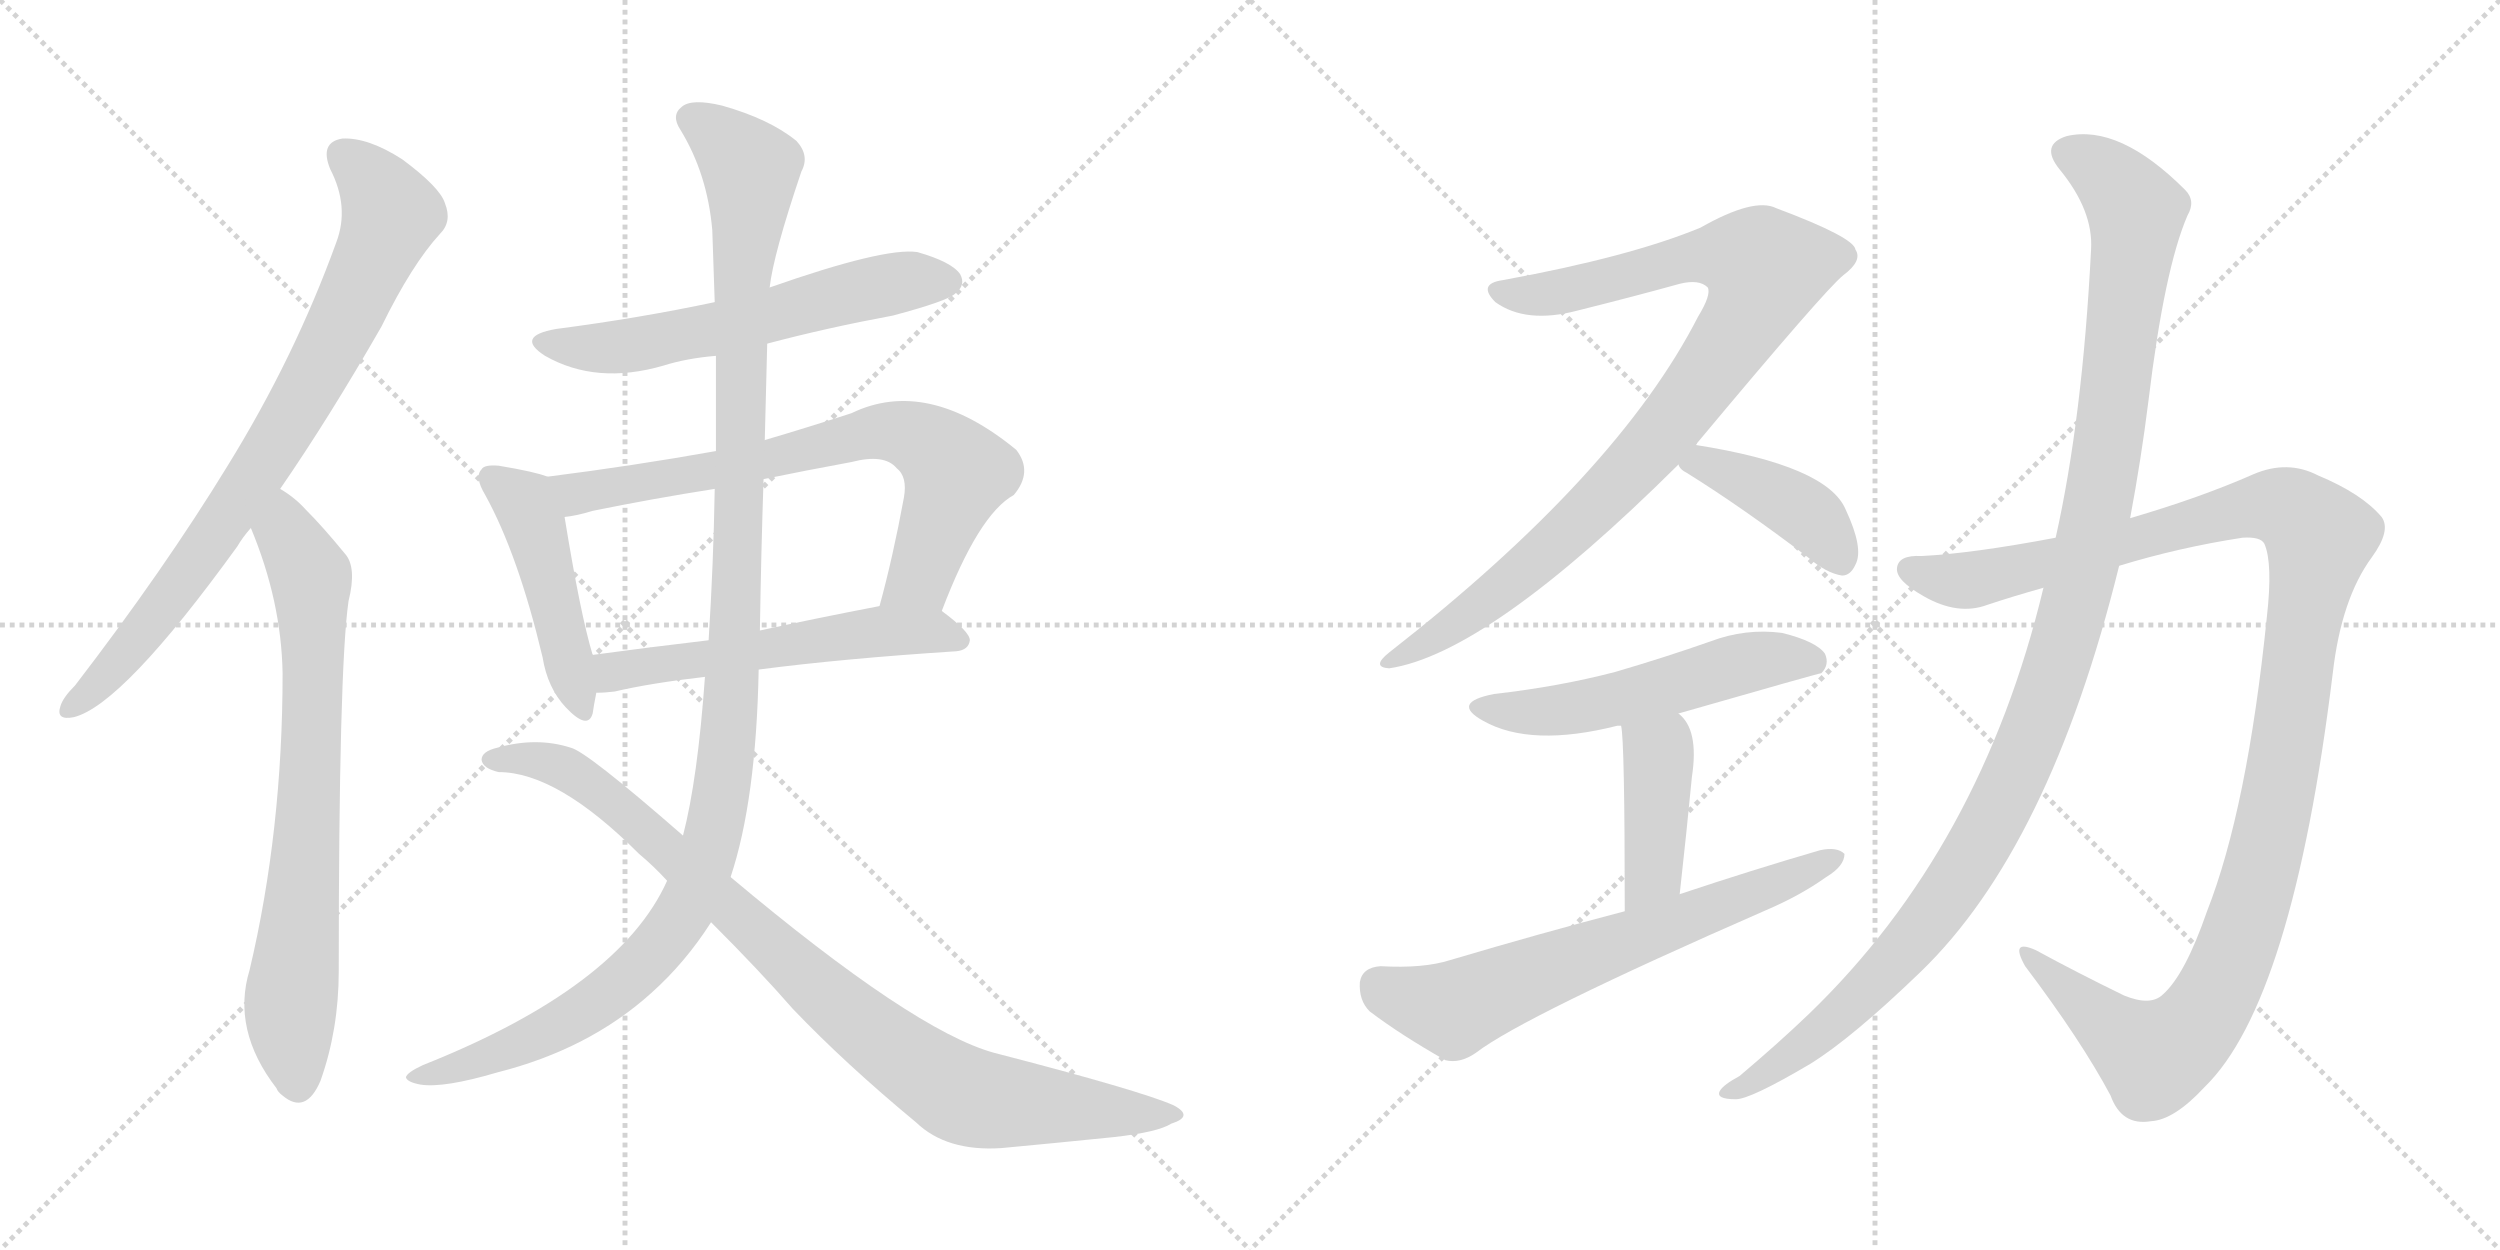 <svg version="1.1" viewBox="0 0 2048 1024" xmlns="http://www.w3.org/2000/svg">
  <g stroke="lightgray" stroke-dasharray="1,1" stroke-width="1" transform="scale(4, 4)">
    <line x1="0" y1="0" x2="256" y2="256"></line>
    <line x1="256" y1="0" x2="0" y2="256"></line>
    <line x1="128" y1="0" x2="128" y2="256"></line>
    <line x1="0" y1="128" x2="256" y2="128"></line>
    <line x1="256" y1="0" x2="512" y2="256"></line>
    <line x1="512" y1="0" x2="256" y2="256"></line>
    <line x1="384" y1="0" x2="384" y2="256"></line>
    <line x1="256" y1="128" x2="512" y2="128"></line>
  </g>
<g transform="scale(1, -1) translate(0, -850)">
   <style type="text/css">
    @keyframes keyframes0 {
      from {
       stroke: black;
       stroke-dashoffset: 801;
       stroke-width: 128;
       }
       72% {
       animation-timing-function: step-end;
       stroke: black;
       stroke-dashoffset: 0;
       stroke-width: 128;
       }
       to {
       stroke: black;
       stroke-width: 1024;
       }
       }
       #make-me-a-hanzi-animation-0 {
         animation: keyframes0 0.902s both;
         animation-delay: 0s;
         animation-timing-function: linear;
       }
    @keyframes keyframes1 {
      from {
       stroke: black;
       stroke-dashoffset: 740;
       stroke-width: 128;
       }
       71% {
       animation-timing-function: step-end;
       stroke: black;
       stroke-dashoffset: 0;
       stroke-width: 128;
       }
       to {
       stroke: black;
       stroke-width: 1024;
       }
       }
       #make-me-a-hanzi-animation-1 {
         animation: keyframes1 0.852s both;
         animation-delay: 0.902s;
         animation-timing-function: linear;
       }
    @keyframes keyframes2 {
      from {
       stroke: black;
       stroke-dashoffset: 590;
       stroke-width: 128;
       }
       66% {
       animation-timing-function: step-end;
       stroke: black;
       stroke-dashoffset: 0;
       stroke-width: 128;
       }
       to {
       stroke: black;
       stroke-width: 1024;
       }
       }
       #make-me-a-hanzi-animation-2 {
         animation: keyframes2 0.73s both;
         animation-delay: 1.754s;
         animation-timing-function: linear;
       }
    @keyframes keyframes3 {
      from {
       stroke: black;
       stroke-dashoffset: 462;
       stroke-width: 128;
       }
       60% {
       animation-timing-function: step-end;
       stroke: black;
       stroke-dashoffset: 0;
       stroke-width: 128;
       }
       to {
       stroke: black;
       stroke-width: 1024;
       }
       }
       #make-me-a-hanzi-animation-3 {
         animation: keyframes3 0.626s both;
         animation-delay: 2.484s;
         animation-timing-function: linear;
       }
    @keyframes keyframes4 {
      from {
       stroke: black;
       stroke-dashoffset: 727;
       stroke-width: 128;
       }
       70% {
       animation-timing-function: step-end;
       stroke: black;
       stroke-dashoffset: 0;
       stroke-width: 128;
       }
       to {
       stroke: black;
       stroke-width: 1024;
       }
       }
       #make-me-a-hanzi-animation-4 {
         animation: keyframes4 0.842s both;
         animation-delay: 3.11s;
         animation-timing-function: linear;
       }
    @keyframes keyframes5 {
      from {
       stroke: black;
       stroke-dashoffset: 554;
       stroke-width: 128;
       }
       64% {
       animation-timing-function: step-end;
       stroke: black;
       stroke-dashoffset: 0;
       stroke-width: 128;
       }
       to {
       stroke: black;
       stroke-width: 1024;
       }
       }
       #make-me-a-hanzi-animation-5 {
         animation: keyframes5 0.701s both;
         animation-delay: 3.952s;
         animation-timing-function: linear;
       }
    @keyframes keyframes6 {
      from {
       stroke: black;
       stroke-dashoffset: 1199;
       stroke-width: 128;
       }
       80% {
       animation-timing-function: step-end;
       stroke: black;
       stroke-dashoffset: 0;
       stroke-width: 128;
       }
       to {
       stroke: black;
       stroke-width: 1024;
       }
       }
       #make-me-a-hanzi-animation-6 {
         animation: keyframes6 1.226s both;
         animation-delay: 4.653s;
         animation-timing-function: linear;
       }
    @keyframes keyframes7 {
      from {
       stroke: black;
       stroke-dashoffset: 908;
       stroke-width: 128;
       }
       75% {
       animation-timing-function: step-end;
       stroke: black;
       stroke-dashoffset: 0;
       stroke-width: 128;
       }
       to {
       stroke: black;
       stroke-width: 1024;
       }
       }
       #make-me-a-hanzi-animation-7 {
         animation: keyframes7 0.989s both;
         animation-delay: 5.878s;
         animation-timing-function: linear;
       }
    @keyframes keyframes8 {
      from {
       stroke: black;
       stroke-dashoffset: 932;
       stroke-width: 128;
       }
       75% {
       animation-timing-function: step-end;
       stroke: black;
       stroke-dashoffset: 0;
       stroke-width: 128;
       }
       to {
       stroke: black;
       stroke-width: 1024;
       }
       }
       #make-me-a-hanzi-animation-8 {
         animation: keyframes8 1.008s both;
         animation-delay: 6.867s;
         animation-timing-function: linear;
       }
    @keyframes keyframes9 {
      from {
       stroke: black;
       stroke-dashoffset: 409;
       stroke-width: 128;
       }
       57% {
       animation-timing-function: step-end;
       stroke: black;
       stroke-dashoffset: 0;
       stroke-width: 128;
       }
       to {
       stroke: black;
       stroke-width: 1024;
       }
       }
       #make-me-a-hanzi-animation-9 {
         animation: keyframes9 0.583s both;
         animation-delay: 7.876s;
         animation-timing-function: linear;
       }
    @keyframes keyframes10 {
      from {
       stroke: black;
       stroke-dashoffset: 536;
       stroke-width: 128;
       }
       64% {
       animation-timing-function: step-end;
       stroke: black;
       stroke-dashoffset: 0;
       stroke-width: 128;
       }
       to {
       stroke: black;
       stroke-width: 1024;
       }
       }
       #make-me-a-hanzi-animation-10 {
         animation: keyframes10 0.686s both;
         animation-delay: 8.459s;
         animation-timing-function: linear;
       }
    @keyframes keyframes11 {
      from {
       stroke: black;
       stroke-dashoffset: 413;
       stroke-width: 128;
       }
       57% {
       animation-timing-function: step-end;
       stroke: black;
       stroke-dashoffset: 0;
       stroke-width: 128;
       }
       to {
       stroke: black;
       stroke-width: 1024;
       }
       }
       #make-me-a-hanzi-animation-11 {
         animation: keyframes11 0.586s both;
         animation-delay: 9.145s;
         animation-timing-function: linear;
       }
    @keyframes keyframes12 {
      from {
       stroke: black;
       stroke-dashoffset: 657;
       stroke-width: 128;
       }
       68% {
       animation-timing-function: step-end;
       stroke: black;
       stroke-dashoffset: 0;
       stroke-width: 128;
       }
       to {
       stroke: black;
       stroke-width: 1024;
       }
       }
       #make-me-a-hanzi-animation-12 {
         animation: keyframes12 0.785s both;
         animation-delay: 9.731s;
         animation-timing-function: linear;
       }
    @keyframes keyframes13 {
      from {
       stroke: black;
       stroke-dashoffset: 1190;
       stroke-width: 128;
       }
       79% {
       animation-timing-function: step-end;
       stroke: black;
       stroke-dashoffset: 0;
       stroke-width: 128;
       }
       to {
       stroke: black;
       stroke-width: 1024;
       }
       }
       #make-me-a-hanzi-animation-13 {
         animation: keyframes13 1.218s both;
         animation-delay: 10.516s;
         animation-timing-function: linear;
       }
    @keyframes keyframes14 {
      from {
       stroke: black;
       stroke-dashoffset: 1161;
       stroke-width: 128;
       }
       79% {
       animation-timing-function: step-end;
       stroke: black;
       stroke-dashoffset: 0;
       stroke-width: 128;
       }
       to {
       stroke: black;
       stroke-width: 1024;
       }
       }
       #make-me-a-hanzi-animation-14 {
         animation: keyframes14 1.195s both;
         animation-delay: 11.734s;
         animation-timing-function: linear;
       }
</style>
<path d="M 229.5 449.5 Q 269.5 507.5 312.5 582.5 Q 337.5 633.5 360.5 658.5 Q 370.5 668.5 364.5 683.5 Q 360.5 696.5 329.5 719.5 Q 301.5 737.5 280.5 736.5 Q 261.5 733.5 270.5 711.5 Q 286.5 680.5 275.5 651.5 Q 241.5 557.5 186.5 468.5 Q 134.5 383.5 61.5 288.5 Q 51.5 278.5 49.5 271.5 Q 45.5 259.5 60.5 262.5 Q 100.5 272.5 194.5 402.5 Q 198.5 409.5 205.5 417.5 L 229.5 449.5 Z" fill="lightgray"></path> 
<path d="M 205.5 417.5 Q 230.5 357.5 231.5 298.5 Q 231.5 169.5 204.5 55.5 Q 189.5 6.5 226.5 -41.5 Q 227.5 -44.5 231.5 -47.5 Q 250.5 -63.5 262.5 -35.5 Q 277.5 6.5 277.5 54.5 Q 277.5 301.5 285.5 357.5 Q 292.5 385.5 282.5 396.5 Q 264.5 418.5 250.5 432.5 Q 241.5 442.5 229.5 449.5 C 204.5 466.5 194.5 445.5 205.5 417.5 Z" fill="lightgray"></path> 
<path d="M 628.5 568.5 Q 677.5 581.5 731.5 591.5 Q 776.5 603.5 782.5 609.5 Q 791.5 616.5 786.5 625.5 Q 779.5 635.5 751.5 643.5 Q 724.5 647.5 630.5 614.5 L 585.5 602.5 Q 524.5 589.5 455.5 580.5 Q 421.5 574.5 446.5 558.5 Q 488.5 534.5 543.5 550.5 Q 562.5 556.5 586.5 558.5 L 628.5 568.5 Z" fill="lightgray"></path> 
<path d="M 448.5 459.5 Q 438.5 463.5 408.5 468.5 Q 396.5 469.5 394.5 465.5 Q 388.5 459.5 397.5 444.5 Q 424.5 395.5 444.5 311.5 Q 448.5 286.5 463.5 270.5 Q 481.5 251.5 485.5 265.5 Q 486.5 272.5 488.5 282.5 L 485.5 313.5 Q 475.5 346.5 462.5 426.5 C 457.5 456.5 457.5 456.5 448.5 459.5 Z" fill="lightgray"></path> 
<path d="M 771.5 349.5 Q 801.5 428.5 830.5 444.5 Q 846.5 463.5 832.5 481.5 Q 759.5 541.5 697.5 511.5 Q 660.5 499.5 626.5 489.5 L 586.5 480.5 Q 519.5 468.5 448.5 459.5 C 418.5 455.5 433.5 421.5 462.5 426.5 Q 472.5 427.5 485.5 431.5 Q 534.5 441.5 585.5 449.5 L 625.5 457.5 Q 659.5 464.5 697.5 471.5 Q 724.5 478.5 734.5 466.5 Q 743.5 459.5 740.5 442.5 Q 731.5 393.5 720.5 353.5 C 712.5 324.5 760.5 321.5 771.5 349.5 Z" fill="lightgray"></path> 
<path d="M 621.5 301.5 Q 690.5 310.5 783.5 316.5 Q 793.5 317.5 794.5 325.5 Q 794.5 332.5 771.5 349.5 C 757.5 360.5 749.5 359.5 720.5 353.5 Q 668.5 343.5 622.5 333.5 L 580.5 325.5 Q 529.5 319.5 485.5 313.5 C 455.5 309.5 458.5 281.5 488.5 282.5 Q 495.5 282.5 503.5 283.5 Q 533.5 290.5 577.5 295.5 L 621.5 301.5 Z" fill="lightgray"></path> 
<path d="M 598.5 131.5 Q 619.5 194.5 621.5 301.5 L 622.5 333.5 Q 623.5 397.5 625.5 457.5 L 626.5 489.5 Q 627.5 529.5 628.5 568.5 L 630.5 614.5 Q 633.5 641.5 656.5 709.5 Q 663.5 722.5 652.5 734.5 Q 630.5 752.5 591.5 763.5 Q 566.5 769.5 558.5 762.5 Q 549.5 755.5 557.5 743.5 Q 579.5 707.5 583.5 661.5 Q 584.5 633.5 585.5 602.5 L 586.5 558.5 Q 586.5 519.5 586.5 480.5 L 585.5 449.5 Q 584.5 388.5 580.5 325.5 L 577.5 295.5 Q 571.5 211.5 559.5 165.5 L 546.5 128.5 Q 507.5 41.5 346.5 -22.5 Q 333.5 -28.5 332.5 -32.5 Q 333.5 -36.5 344.5 -38.5 Q 363.5 -41.5 407.5 -28.5 Q 482.5 -9.5 533.5 36.5 Q 561.5 61.5 582.5 94.5 L 598.5 131.5 Z" fill="lightgray"></path> 
<path d="M 582.5 94.5 Q 622.5 54.5 649.5 23.5 Q 692.5 -21.5 750.5 -69.5 Q 775.5 -93.5 820.5 -90.5 Q 863.5 -86.5 912.5 -81.5 Q 948.5 -77.5 959.5 -70.5 Q 978.5 -64.5 961.5 -55.5 Q 934.5 -43.5 814.5 -12.5 Q 748.5 5.5 598.5 131.5 L 559.5 165.5 Q 480.5 234.5 467.5 237.5 Q 439.5 246.5 407.5 237.5 Q 394.5 234.5 394.5 227.5 Q 395.5 220.5 408.5 217.5 Q 456.5 217.5 523.5 150.5 Q 535.5 140.5 546.5 128.5 L 582.5 94.5 Z" fill="lightgray"></path> 
<path d="M 1389.0 485.5 Q 1495.0 612.5 1510.0 624.5 Q 1526.0 636.5 1520.0 645.5 Q 1519.0 655.5 1455.0 679.5 Q 1437.0 688.5 1393.0 663.5 Q 1335.0 639.5 1231.0 620.5 Q 1210.0 617.5 1225.0 602.5 Q 1250.0 584.5 1292.0 595.5 Q 1340.0 607.5 1376.0 617.5 Q 1392.0 621.5 1399.0 614.5 Q 1402.0 608.5 1391.0 590.5 Q 1325.0 461.5 1138.0 315.5 Q 1123.0 303.5 1138.0 302.5 Q 1219.0 314.5 1375.0 469.5 L 1389.0 485.5 Z" fill="lightgray"></path> 
<path d="M 1375.0 469.5 Q 1376.0 465.5 1382.0 462.5 Q 1427.0 434.5 1481.0 393.5 Q 1496.0 380.5 1509.0 378.5 Q 1516.0 378.5 1520.0 387.5 Q 1527.0 400.5 1512.0 432.5 Q 1497.0 468.5 1389.0 485.5 C 1361.0 490.5 1361.0 490.5 1375.0 469.5 Z" fill="lightgray"></path> 
<path d="M 1375.0 265.5 Q 1490.0 298.5 1492.0 298.5 Q 1499.0 305.5 1495.0 314.5 Q 1488.0 324.5 1460.0 331.5 Q 1430.0 335.5 1401.0 324.5 Q 1364.0 311.5 1323.0 299.5 Q 1277.0 287.5 1224.0 281.5 Q 1188.0 274.5 1215.0 259.5 Q 1254.0 237.5 1325.0 255.5 Q 1326.0 255.5 1328.0 255.5 L 1375.0 265.5 Z" fill="lightgray"></path> 
<path d="M 1328.0 255.5 Q 1331.0 243.5 1331.0 103.5 C 1331.0 73.5 1373.0 87.5 1376.0 117.5 Q 1382.0 171.5 1386.0 213.5 Q 1392.0 252.5 1375.0 265.5 C 1353.0 286.5 1324.0 285.5 1328.0 255.5 Z" fill="lightgray"></path> 
<path d="M 1331.0 103.5 Q 1262.0 85.5 1188.0 63.5 Q 1166.0 56.5 1131.0 58.5 Q 1116.0 57.5 1114.0 45.5 Q 1113.0 30.5 1122.0 21.5 Q 1147.0 2.5 1184.0 -18.5 Q 1196.0 -21.5 1209.0 -12.5 Q 1248.0 17.5 1447.0 104.5 Q 1475.0 116.5 1496.0 131.5 Q 1511.0 140.5 1511.0 150.5 Q 1505.0 156.5 1491.0 153.5 Q 1436.0 137.5 1376.0 117.5 L 1331.0 103.5 Z" fill="lightgray"></path> 
<path d="M 1736.0 386.5 Q 1785.0 401.5 1837.0 409.5 Q 1852.0 410.5 1855.0 404.5 Q 1862.0 388.5 1857.0 344.5 Q 1841.0 187.5 1808.0 103.5 Q 1790.0 51.5 1772.0 35.5 Q 1762.0 25.5 1740.0 34.5 Q 1701.0 53.5 1668.0 71.5 Q 1646.0 81.5 1659.0 58.5 Q 1705.0 -2.5 1729.0 -47.5 Q 1738.0 -72.5 1762.0 -68.5 Q 1781.0 -67.5 1806.0 -40.5 Q 1878.0 29.5 1911.0 298.5 Q 1918.0 359.5 1943.0 393.5 Q 1959.0 415.5 1951.0 426.5 Q 1935.0 445.5 1899.0 460.5 Q 1874.0 473.5 1846.0 461.5 Q 1803.0 442.5 1745.0 425.5 L 1684.0 409.5 Q 1615.0 396.5 1574.0 394.5 Q 1555.0 395.5 1554.0 384.5 Q 1553.0 374.5 1576.0 361.5 Q 1604.0 345.5 1628.0 354.5 Q 1649.0 361.5 1674.0 368.5 L 1736.0 386.5 Z" fill="lightgray"></path> 
<path d="M 1674.0 368.5 Q 1623.0 155.5 1482.0 19.5 Q 1457.0 -4.5 1425.0 -31.5 Q 1412.0 -38.5 1409.0 -43.5 Q 1405.0 -50.5 1422.0 -50.5 Q 1434.0 -50.5 1483.0 -21.5 Q 1517.0 -0.5 1573.0 53.5 Q 1679.0 155.5 1736.0 386.5 L 1745.0 425.5 Q 1754.0 473.5 1760.0 521.5 Q 1773.0 629.5 1792.0 673.5 Q 1799.0 685.5 1790.0 694.5 Q 1736.0 748.5 1693.0 738.5 Q 1671.0 731.5 1687.0 711.5 Q 1715.0 677.5 1713.0 645.5 Q 1706.0 507.5 1684.0 409.5 L 1674.0 368.5 Z" fill="lightgray"></path> 
      <clipPath id="make-me-a-hanzi-clip-0">
      <path d="M 229.5 449.5 Q 269.5 507.5 312.5 582.5 Q 337.5 633.5 360.5 658.5 Q 370.5 668.5 364.5 683.5 Q 360.5 696.5 329.5 719.5 Q 301.5 737.5 280.5 736.5 Q 261.5 733.5 270.5 711.5 Q 286.5 680.5 275.5 651.5 Q 241.5 557.5 186.5 468.5 Q 134.5 383.5 61.5 288.5 Q 51.5 278.5 49.5 271.5 Q 45.5 259.5 60.5 262.5 Q 100.5 272.5 194.5 402.5 Q 198.5 409.5 205.5 417.5 L 229.5 449.5 Z" fill="lightgray"></path>
      </clipPath>
      <path clip-path="url(#make-me-a-hanzi-clip-0)" d="M 281.5 721.5 L 299.5 707.5 L 319.5 672.5 L 275.5 574.5 L 222.5 480.5 L 146.5 368.5 L 85.5 294.5 L 58.5 271.5 " fill="none" id="make-me-a-hanzi-animation-0" stroke-dasharray="673 1346" stroke-linecap="round"></path>

      <clipPath id="make-me-a-hanzi-clip-1">
      <path d="M 205.5 417.5 Q 230.5 357.5 231.5 298.5 Q 231.5 169.5 204.5 55.5 Q 189.5 6.5 226.5 -41.5 Q 227.5 -44.5 231.5 -47.5 Q 250.5 -63.5 262.5 -35.5 Q 277.5 6.5 277.5 54.5 Q 277.5 301.5 285.5 357.5 Q 292.5 385.5 282.5 396.5 Q 264.5 418.5 250.5 432.5 Q 241.5 442.5 229.5 449.5 C 204.5 466.5 194.5 445.5 205.5 417.5 Z" fill="lightgray"></path>
      </clipPath>
      <path clip-path="url(#make-me-a-hanzi-clip-1)" d="M 231.5 439.5 L 235.5 411.5 L 254.5 377.5 L 256.5 332.5 L 250.5 139.5 L 237.5 14.5 L 243.5 -38.5 " fill="none" id="make-me-a-hanzi-animation-1" stroke-dasharray="612 1224" stroke-linecap="round"></path>

      <clipPath id="make-me-a-hanzi-clip-2">
      <path d="M 628.5 568.5 Q 677.5 581.5 731.5 591.5 Q 776.5 603.5 782.5 609.5 Q 791.5 616.5 786.5 625.5 Q 779.5 635.5 751.5 643.5 Q 724.5 647.5 630.5 614.5 L 585.5 602.5 Q 524.5 589.5 455.5 580.5 Q 421.5 574.5 446.5 558.5 Q 488.5 534.5 543.5 550.5 Q 562.5 556.5 586.5 558.5 L 628.5 568.5 Z" fill="lightgray"></path>
      </clipPath>
      <path clip-path="url(#make-me-a-hanzi-clip-2)" d="M 448.5 570.5 L 517.5 566.5 L 740.5 619.5 L 776.5 619.5 " fill="none" id="make-me-a-hanzi-animation-2" stroke-dasharray="462 924" stroke-linecap="round"></path>

      <clipPath id="make-me-a-hanzi-clip-3">
      <path d="M 448.5 459.5 Q 438.5 463.5 408.5 468.5 Q 396.5 469.5 394.5 465.5 Q 388.5 459.5 397.5 444.5 Q 424.5 395.5 444.5 311.5 Q 448.5 286.5 463.5 270.5 Q 481.5 251.5 485.5 265.5 Q 486.5 272.5 488.5 282.5 L 485.5 313.5 Q 475.5 346.5 462.5 426.5 C 457.5 456.5 457.5 456.5 448.5 459.5 Z" fill="lightgray"></path>
      </clipPath>
      <path clip-path="url(#make-me-a-hanzi-clip-3)" d="M 403.5 458.5 L 432.5 433.5 L 475.5 271.5 " fill="none" id="make-me-a-hanzi-animation-3" stroke-dasharray="334 668" stroke-linecap="round"></path>

      <clipPath id="make-me-a-hanzi-clip-4">
      <path d="M 771.5 349.5 Q 801.5 428.5 830.5 444.5 Q 846.5 463.5 832.5 481.5 Q 759.5 541.5 697.5 511.5 Q 660.5 499.5 626.5 489.5 L 586.5 480.5 Q 519.5 468.5 448.5 459.5 C 418.5 455.5 433.5 421.5 462.5 426.5 Q 472.5 427.5 485.5 431.5 Q 534.5 441.5 585.5 449.5 L 625.5 457.5 Q 659.5 464.5 697.5 471.5 Q 724.5 478.5 734.5 466.5 Q 743.5 459.5 740.5 442.5 Q 731.5 393.5 720.5 353.5 C 712.5 324.5 760.5 321.5 771.5 349.5 Z" fill="lightgray"></path>
      </clipPath>
      <path clip-path="url(#make-me-a-hanzi-clip-4)" d="M 456.5 456.5 L 475.5 446.5 L 589.5 464.5 L 711.5 495.5 L 734.5 496.5 L 755.5 489.5 L 784.5 462.5 L 754.5 377.5 L 727.5 358.5 " fill="none" id="make-me-a-hanzi-animation-4" stroke-dasharray="599 1198" stroke-linecap="round"></path>

      <clipPath id="make-me-a-hanzi-clip-5">
      <path d="M 621.5 301.5 Q 690.5 310.5 783.5 316.5 Q 793.5 317.5 794.5 325.5 Q 794.5 332.5 771.5 349.5 C 757.5 360.5 749.5 359.5 720.5 353.5 Q 668.5 343.5 622.5 333.5 L 580.5 325.5 Q 529.5 319.5 485.5 313.5 C 455.5 309.5 458.5 281.5 488.5 282.5 Q 495.5 282.5 503.5 283.5 Q 533.5 290.5 577.5 295.5 L 621.5 301.5 Z" fill="lightgray"></path>
      </clipPath>
      <path clip-path="url(#make-me-a-hanzi-clip-5)" d="M 495.5 290.5 L 509.5 301.5 L 716.5 332.5 L 763.5 333.5 L 785.5 325.5 " fill="none" id="make-me-a-hanzi-animation-5" stroke-dasharray="426 852" stroke-linecap="round"></path>

      <clipPath id="make-me-a-hanzi-clip-6">
      <path d="M 598.5 131.5 Q 619.5 194.5 621.5 301.5 L 622.5 333.5 Q 623.5 397.5 625.5 457.5 L 626.5 489.5 Q 627.5 529.5 628.5 568.5 L 630.5 614.5 Q 633.5 641.5 656.5 709.5 Q 663.5 722.5 652.5 734.5 Q 630.5 752.5 591.5 763.5 Q 566.5 769.5 558.5 762.5 Q 549.5 755.5 557.5 743.5 Q 579.5 707.5 583.5 661.5 Q 584.5 633.5 585.5 602.5 L 586.5 558.5 Q 586.5 519.5 586.5 480.5 L 585.5 449.5 Q 584.5 388.5 580.5 325.5 L 577.5 295.5 Q 571.5 211.5 559.5 165.5 L 546.5 128.5 Q 507.5 41.5 346.5 -22.5 Q 333.5 -28.5 332.5 -32.5 Q 333.5 -36.5 344.5 -38.5 Q 363.5 -41.5 407.5 -28.5 Q 482.5 -9.5 533.5 36.5 Q 561.5 61.5 582.5 94.5 L 598.5 131.5 Z" fill="lightgray"></path>
      </clipPath>
      <path clip-path="url(#make-me-a-hanzi-clip-6)" d="M 566.5 752.5 L 601.5 726.5 L 614.5 708.5 L 607.5 626.5 L 599.5 274.5 L 581.5 155.5 L 550.5 88.5 L 502.5 38.5 L 411.5 -12.5 L 339.5 -34.5 " fill="none" id="make-me-a-hanzi-animation-6" stroke-dasharray="1071 2142" stroke-linecap="round"></path>

      <clipPath id="make-me-a-hanzi-clip-7">
      <path d="M 582.5 94.5 Q 622.5 54.5 649.5 23.5 Q 692.5 -21.5 750.5 -69.5 Q 775.5 -93.5 820.5 -90.5 Q 863.5 -86.5 912.5 -81.5 Q 948.5 -77.5 959.5 -70.5 Q 978.5 -64.5 961.5 -55.5 Q 934.5 -43.5 814.5 -12.5 Q 748.5 5.5 598.5 131.5 L 559.5 165.5 Q 480.5 234.5 467.5 237.5 Q 439.5 246.5 407.5 237.5 Q 394.5 234.5 394.5 227.5 Q 395.5 220.5 408.5 217.5 Q 456.5 217.5 523.5 150.5 Q 535.5 140.5 546.5 128.5 L 582.5 94.5 Z" fill="lightgray"></path>
      </clipPath>
      <path clip-path="url(#make-me-a-hanzi-clip-7)" d="M 401.5 227.5 L 444.5 226.5 L 493.5 200.5 L 705.5 9.5 L 787.5 -46.5 L 955.5 -62.5 " fill="none" id="make-me-a-hanzi-animation-7" stroke-dasharray="780 1560" stroke-linecap="round"></path>

      <clipPath id="make-me-a-hanzi-clip-8">
      <path d="M 1389.0 485.5 Q 1495.0 612.5 1510.0 624.5 Q 1526.0 636.5 1520.0 645.5 Q 1519.0 655.5 1455.0 679.5 Q 1437.0 688.5 1393.0 663.5 Q 1335.0 639.5 1231.0 620.5 Q 1210.0 617.5 1225.0 602.5 Q 1250.0 584.5 1292.0 595.5 Q 1340.0 607.5 1376.0 617.5 Q 1392.0 621.5 1399.0 614.5 Q 1402.0 608.5 1391.0 590.5 Q 1325.0 461.5 1138.0 315.5 Q 1123.0 303.5 1138.0 302.5 Q 1219.0 314.5 1375.0 469.5 L 1389.0 485.5 Z" fill="lightgray"></path>
      </clipPath>
      <path clip-path="url(#make-me-a-hanzi-clip-8)" d="M 1228.0 611.5 L 1267.0 608.5 L 1396.0 640.5 L 1432.0 638.5 L 1447.0 630.5 L 1429.0 586.5 L 1335.0 463.5 L 1252.0 384.5 L 1195.0 340.5 L 1141.0 309.5 " fill="none" id="make-me-a-hanzi-animation-8" stroke-dasharray="804 1608" stroke-linecap="round"></path>

      <clipPath id="make-me-a-hanzi-clip-9">
      <path d="M 1375.0 469.5 Q 1376.0 465.5 1382.0 462.5 Q 1427.0 434.5 1481.0 393.5 Q 1496.0 380.5 1509.0 378.5 Q 1516.0 378.5 1520.0 387.5 Q 1527.0 400.5 1512.0 432.5 Q 1497.0 468.5 1389.0 485.5 C 1361.0 490.5 1361.0 490.5 1375.0 469.5 Z" fill="lightgray"></path>
      </clipPath>
      <path clip-path="url(#make-me-a-hanzi-clip-9)" d="M 1383.0 470.5 L 1398.0 471.5 L 1473.0 434.5 L 1495.0 414.5 L 1506.0 392.5 " fill="none" id="make-me-a-hanzi-animation-9" stroke-dasharray="281 562" stroke-linecap="round"></path>

      <clipPath id="make-me-a-hanzi-clip-10">
      <path d="M 1375.0 265.5 Q 1490.0 298.5 1492.0 298.5 Q 1499.0 305.5 1495.0 314.5 Q 1488.0 324.5 1460.0 331.5 Q 1430.0 335.5 1401.0 324.5 Q 1364.0 311.5 1323.0 299.5 Q 1277.0 287.5 1224.0 281.5 Q 1188.0 274.5 1215.0 259.5 Q 1254.0 237.5 1325.0 255.5 Q 1326.0 255.5 1328.0 255.5 L 1375.0 265.5 Z" fill="lightgray"></path>
      </clipPath>
      <path clip-path="url(#make-me-a-hanzi-clip-10)" d="M 1216.0 271.5 L 1277.0 267.5 L 1382.0 290.5 L 1439.0 309.5 L 1475.0 310.5 L 1489.0 304.5 " fill="none" id="make-me-a-hanzi-animation-10" stroke-dasharray="408 816" stroke-linecap="round"></path>

      <clipPath id="make-me-a-hanzi-clip-11">
      <path d="M 1328.0 255.5 Q 1331.0 243.5 1331.0 103.5 C 1331.0 73.5 1373.0 87.5 1376.0 117.5 Q 1382.0 171.5 1386.0 213.5 Q 1392.0 252.5 1375.0 265.5 C 1353.0 286.5 1324.0 285.5 1328.0 255.5 Z" fill="lightgray"></path>
      </clipPath>
      <path clip-path="url(#make-me-a-hanzi-clip-11)" d="M 1334.0 254.5 L 1358.0 232.5 L 1359.0 224.5 L 1354.0 135.5 L 1335.0 116.5 " fill="none" id="make-me-a-hanzi-animation-11" stroke-dasharray="285 570" stroke-linecap="round"></path>

      <clipPath id="make-me-a-hanzi-clip-12">
      <path d="M 1331.0 103.5 Q 1262.0 85.5 1188.0 63.5 Q 1166.0 56.5 1131.0 58.5 Q 1116.0 57.5 1114.0 45.5 Q 1113.0 30.5 1122.0 21.5 Q 1147.0 2.5 1184.0 -18.5 Q 1196.0 -21.5 1209.0 -12.5 Q 1248.0 17.5 1447.0 104.5 Q 1475.0 116.5 1496.0 131.5 Q 1511.0 140.5 1511.0 150.5 Q 1505.0 156.5 1491.0 153.5 Q 1436.0 137.5 1376.0 117.5 L 1331.0 103.5 Z" fill="lightgray"></path>
      </clipPath>
      <path clip-path="url(#make-me-a-hanzi-clip-12)" d="M 1130.0 42.5 L 1191.0 23.5 L 1505.0 147.5 " fill="none" id="make-me-a-hanzi-animation-12" stroke-dasharray="529 1058" stroke-linecap="round"></path>

      <clipPath id="make-me-a-hanzi-clip-13">
      <path d="M 1736.0 386.5 Q 1785.0 401.5 1837.0 409.5 Q 1852.0 410.5 1855.0 404.5 Q 1862.0 388.5 1857.0 344.5 Q 1841.0 187.5 1808.0 103.5 Q 1790.0 51.5 1772.0 35.5 Q 1762.0 25.5 1740.0 34.5 Q 1701.0 53.5 1668.0 71.5 Q 1646.0 81.5 1659.0 58.5 Q 1705.0 -2.5 1729.0 -47.5 Q 1738.0 -72.5 1762.0 -68.5 Q 1781.0 -67.5 1806.0 -40.5 Q 1878.0 29.5 1911.0 298.5 Q 1918.0 359.5 1943.0 393.5 Q 1959.0 415.5 1951.0 426.5 Q 1935.0 445.5 1899.0 460.5 Q 1874.0 473.5 1846.0 461.5 Q 1803.0 442.5 1745.0 425.5 L 1684.0 409.5 Q 1615.0 396.5 1574.0 394.5 Q 1555.0 395.5 1554.0 384.5 Q 1553.0 374.5 1576.0 361.5 Q 1604.0 345.5 1628.0 354.5 Q 1649.0 361.5 1674.0 368.5 L 1736.0 386.5 Z" fill="lightgray"></path>
      </clipPath>
      <path clip-path="url(#make-me-a-hanzi-clip-13)" d="M 1565.0 382.5 L 1617.0 374.5 L 1850.0 435.5 L 1880.0 430.5 L 1900.0 410.5 L 1860.0 168.5 L 1838.0 88.5 L 1807.0 21.5 L 1788.0 -1.5 L 1765.0 -15.5 L 1726.0 9.5 L 1669.0 60.5 " fill="none" id="make-me-a-hanzi-animation-13" stroke-dasharray="1062 2124" stroke-linecap="round"></path>

      <clipPath id="make-me-a-hanzi-clip-14">
      <path d="M 1674.0 368.5 Q 1623.0 155.5 1482.0 19.5 Q 1457.0 -4.5 1425.0 -31.5 Q 1412.0 -38.5 1409.0 -43.5 Q 1405.0 -50.5 1422.0 -50.5 Q 1434.0 -50.5 1483.0 -21.5 Q 1517.0 -0.5 1573.0 53.5 Q 1679.0 155.5 1736.0 386.5 L 1745.0 425.5 Q 1754.0 473.5 1760.0 521.5 Q 1773.0 629.5 1792.0 673.5 Q 1799.0 685.5 1790.0 694.5 Q 1736.0 748.5 1693.0 738.5 Q 1671.0 731.5 1687.0 711.5 Q 1715.0 677.5 1713.0 645.5 Q 1706.0 507.5 1684.0 409.5 L 1674.0 368.5 Z" fill="lightgray"></path>
      </clipPath>
      <path clip-path="url(#make-me-a-hanzi-clip-14)" d="M 1694.0 724.5 L 1736.0 697.5 L 1750.0 671.5 L 1719.0 437.5 L 1677.0 279.5 L 1627.0 167.5 L 1577.0 91.5 L 1506.0 16.5 L 1416.0 -45.5 " fill="none" id="make-me-a-hanzi-animation-14" stroke-dasharray="1033 2066" stroke-linecap="round"></path>

</g>
</svg>
